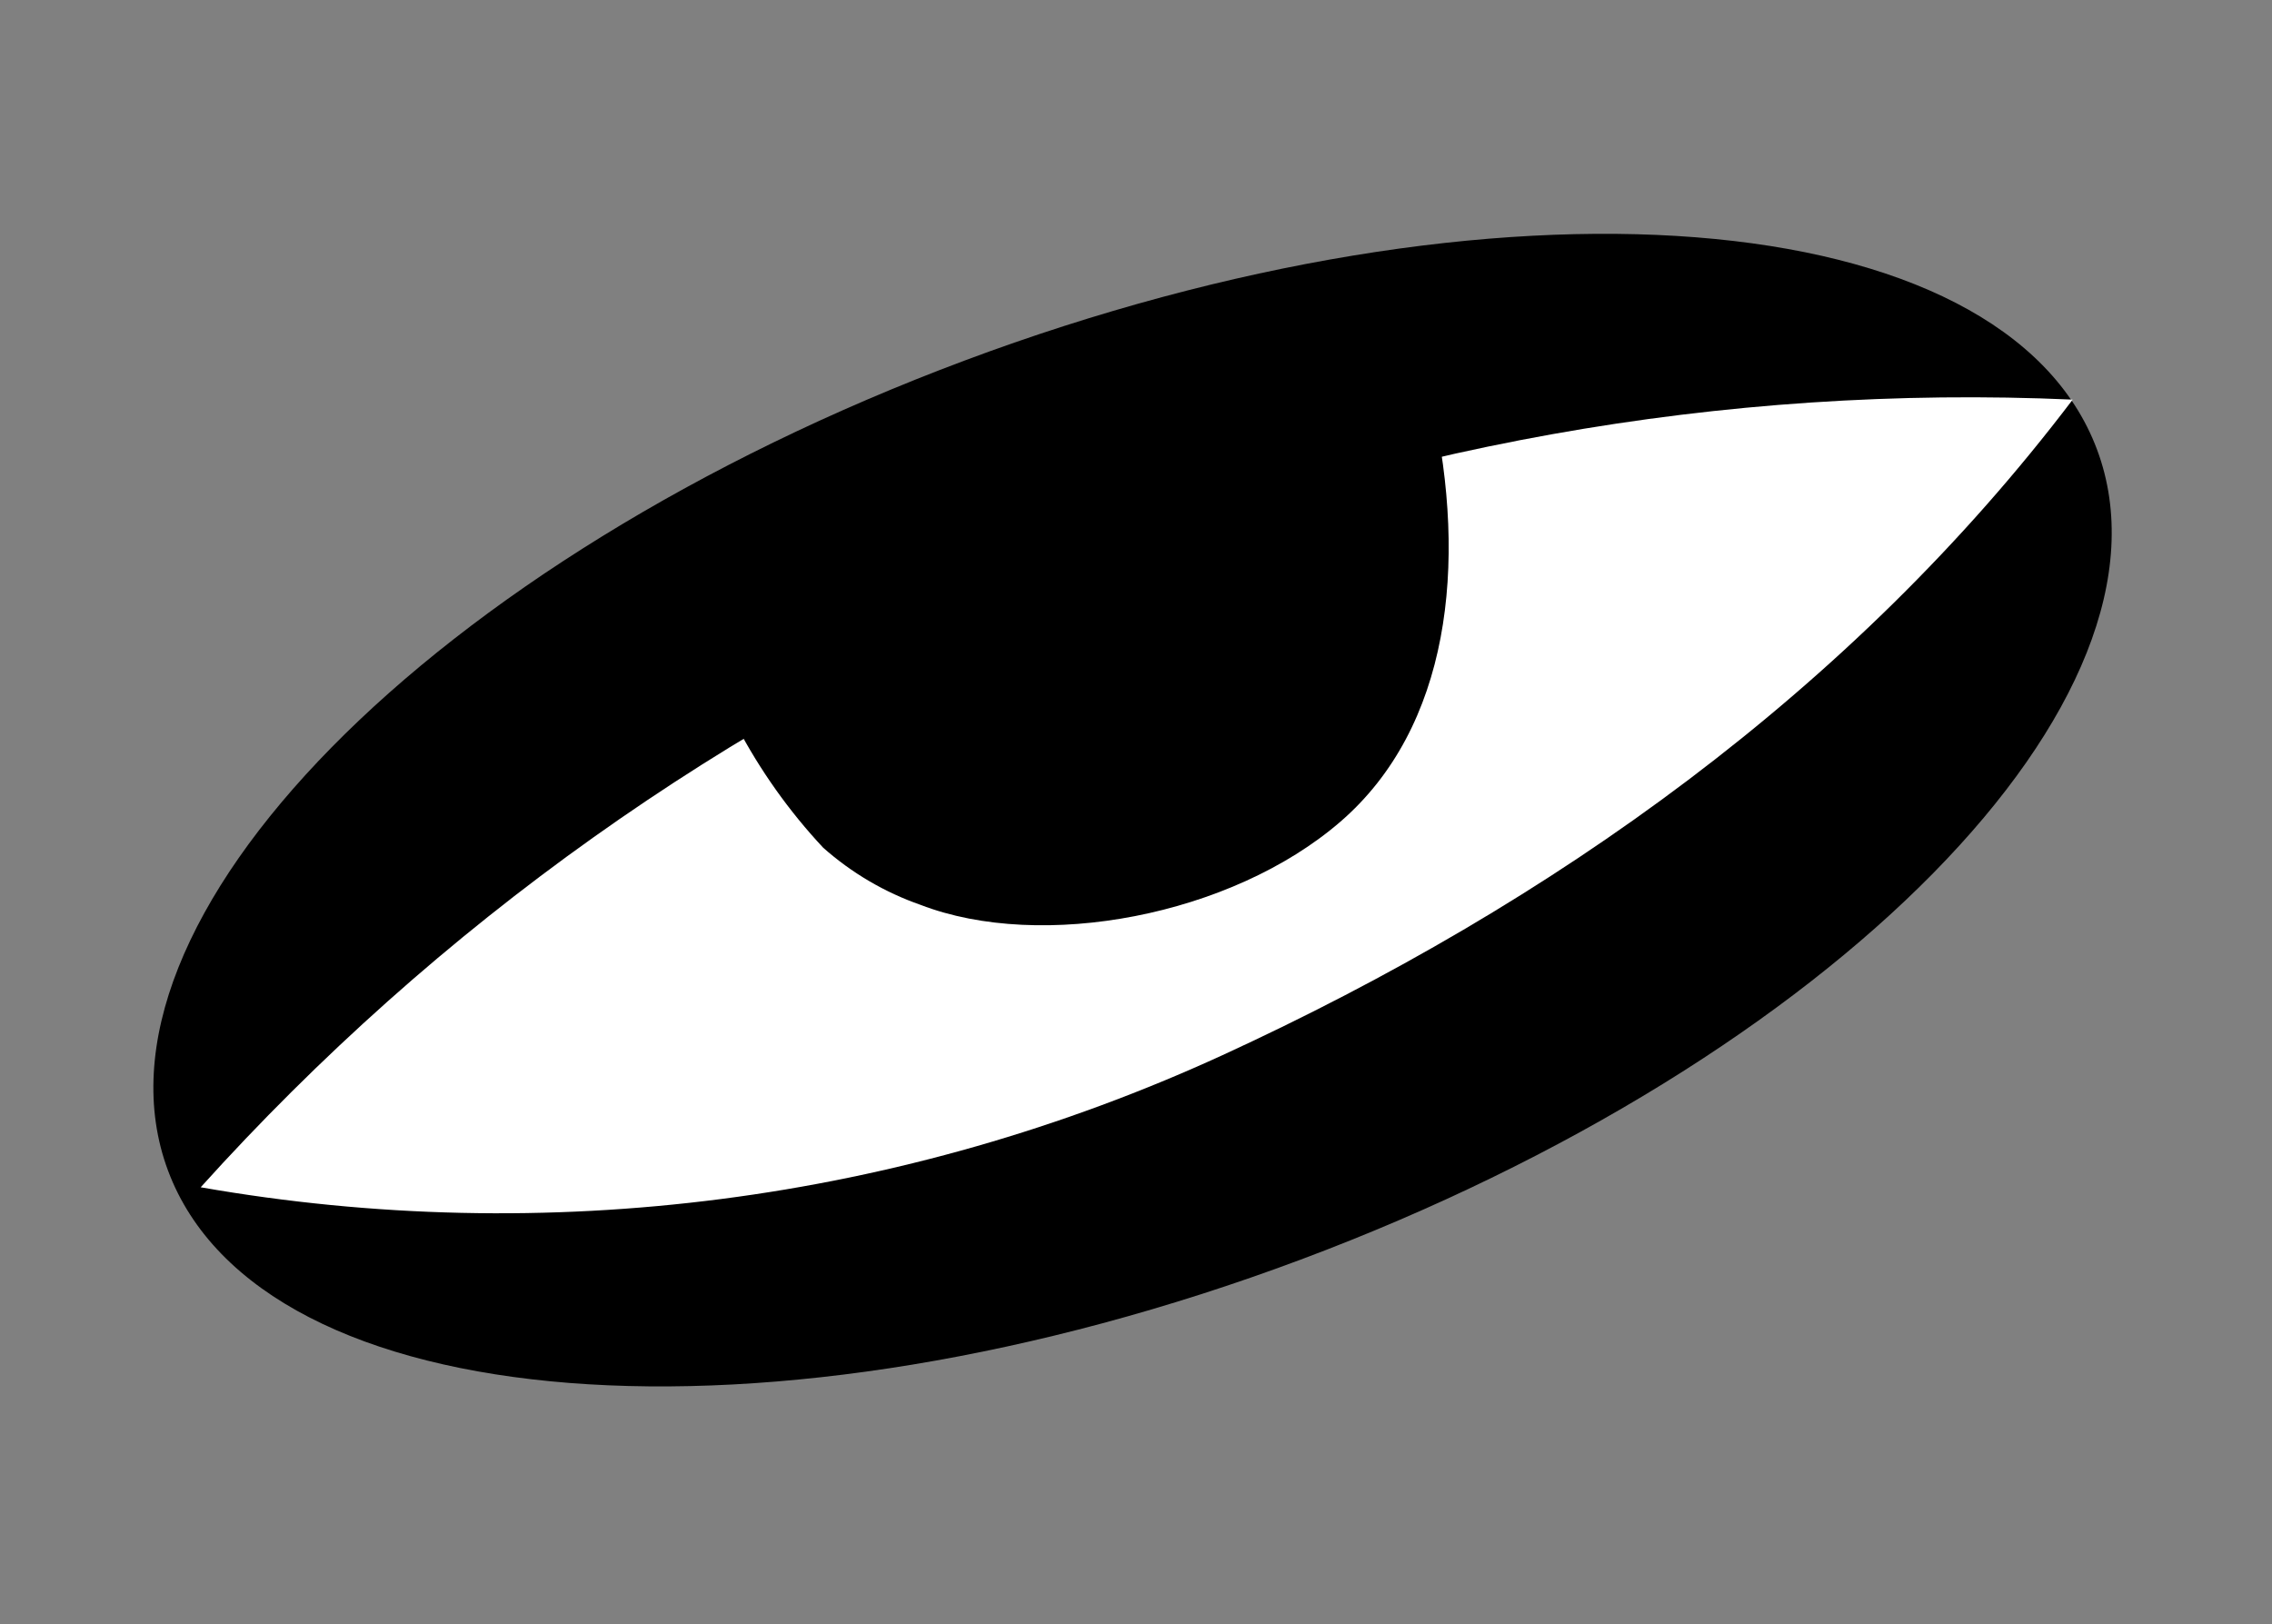 <svg width="284" height="203" viewBox="0 0 284 203" fill="none" xmlns="http://www.w3.org/2000/svg">
<rect x="0" y="0" width="284" height="203" fill="#808080" stroke="none"/>
<path d="M162.577 157.458C229.161 132.563 273.731 87.225 262.128 56.191C250.525 25.158 187.143 20.181 120.56 45.076C53.976 69.97 9.406 115.309 21.009 146.342C32.612 177.376 95.994 182.352 162.577 157.458Z" fill="black"/>
<path d="M259.086 49.952C215.36 48.012 171.747 55.823 131.318 72.835C90.889 89.846 54.627 115.644 25.086 148.412C68.326 155.993 112.813 150.242 152.799 131.903C194.078 112.945 231.481 86.346 259.086 49.952Z" fill="white"/>
<path d="M179.026 50.547C183.47 70.592 181.195 90.922 167.551 102.713C153.906 114.504 130.186 118.935 115.072 113.111C110.601 111.552 106.466 109.126 102.897 105.965C98.64 101.41 95.004 96.29 92.086 90.744C92.962 85.399 94.929 80.303 97.858 75.785C100.787 71.267 104.614 67.428 109.089 64.518C124.928 53.767 144.175 49.565 162.933 52.763C164.212 53.144 165.572 53.144 166.851 52.763C167.81 52.26 168.704 51.636 169.51 50.905C172.554 48.511 175.598 50.261 179.026 50.547Z" fill="black"/>
</svg>
